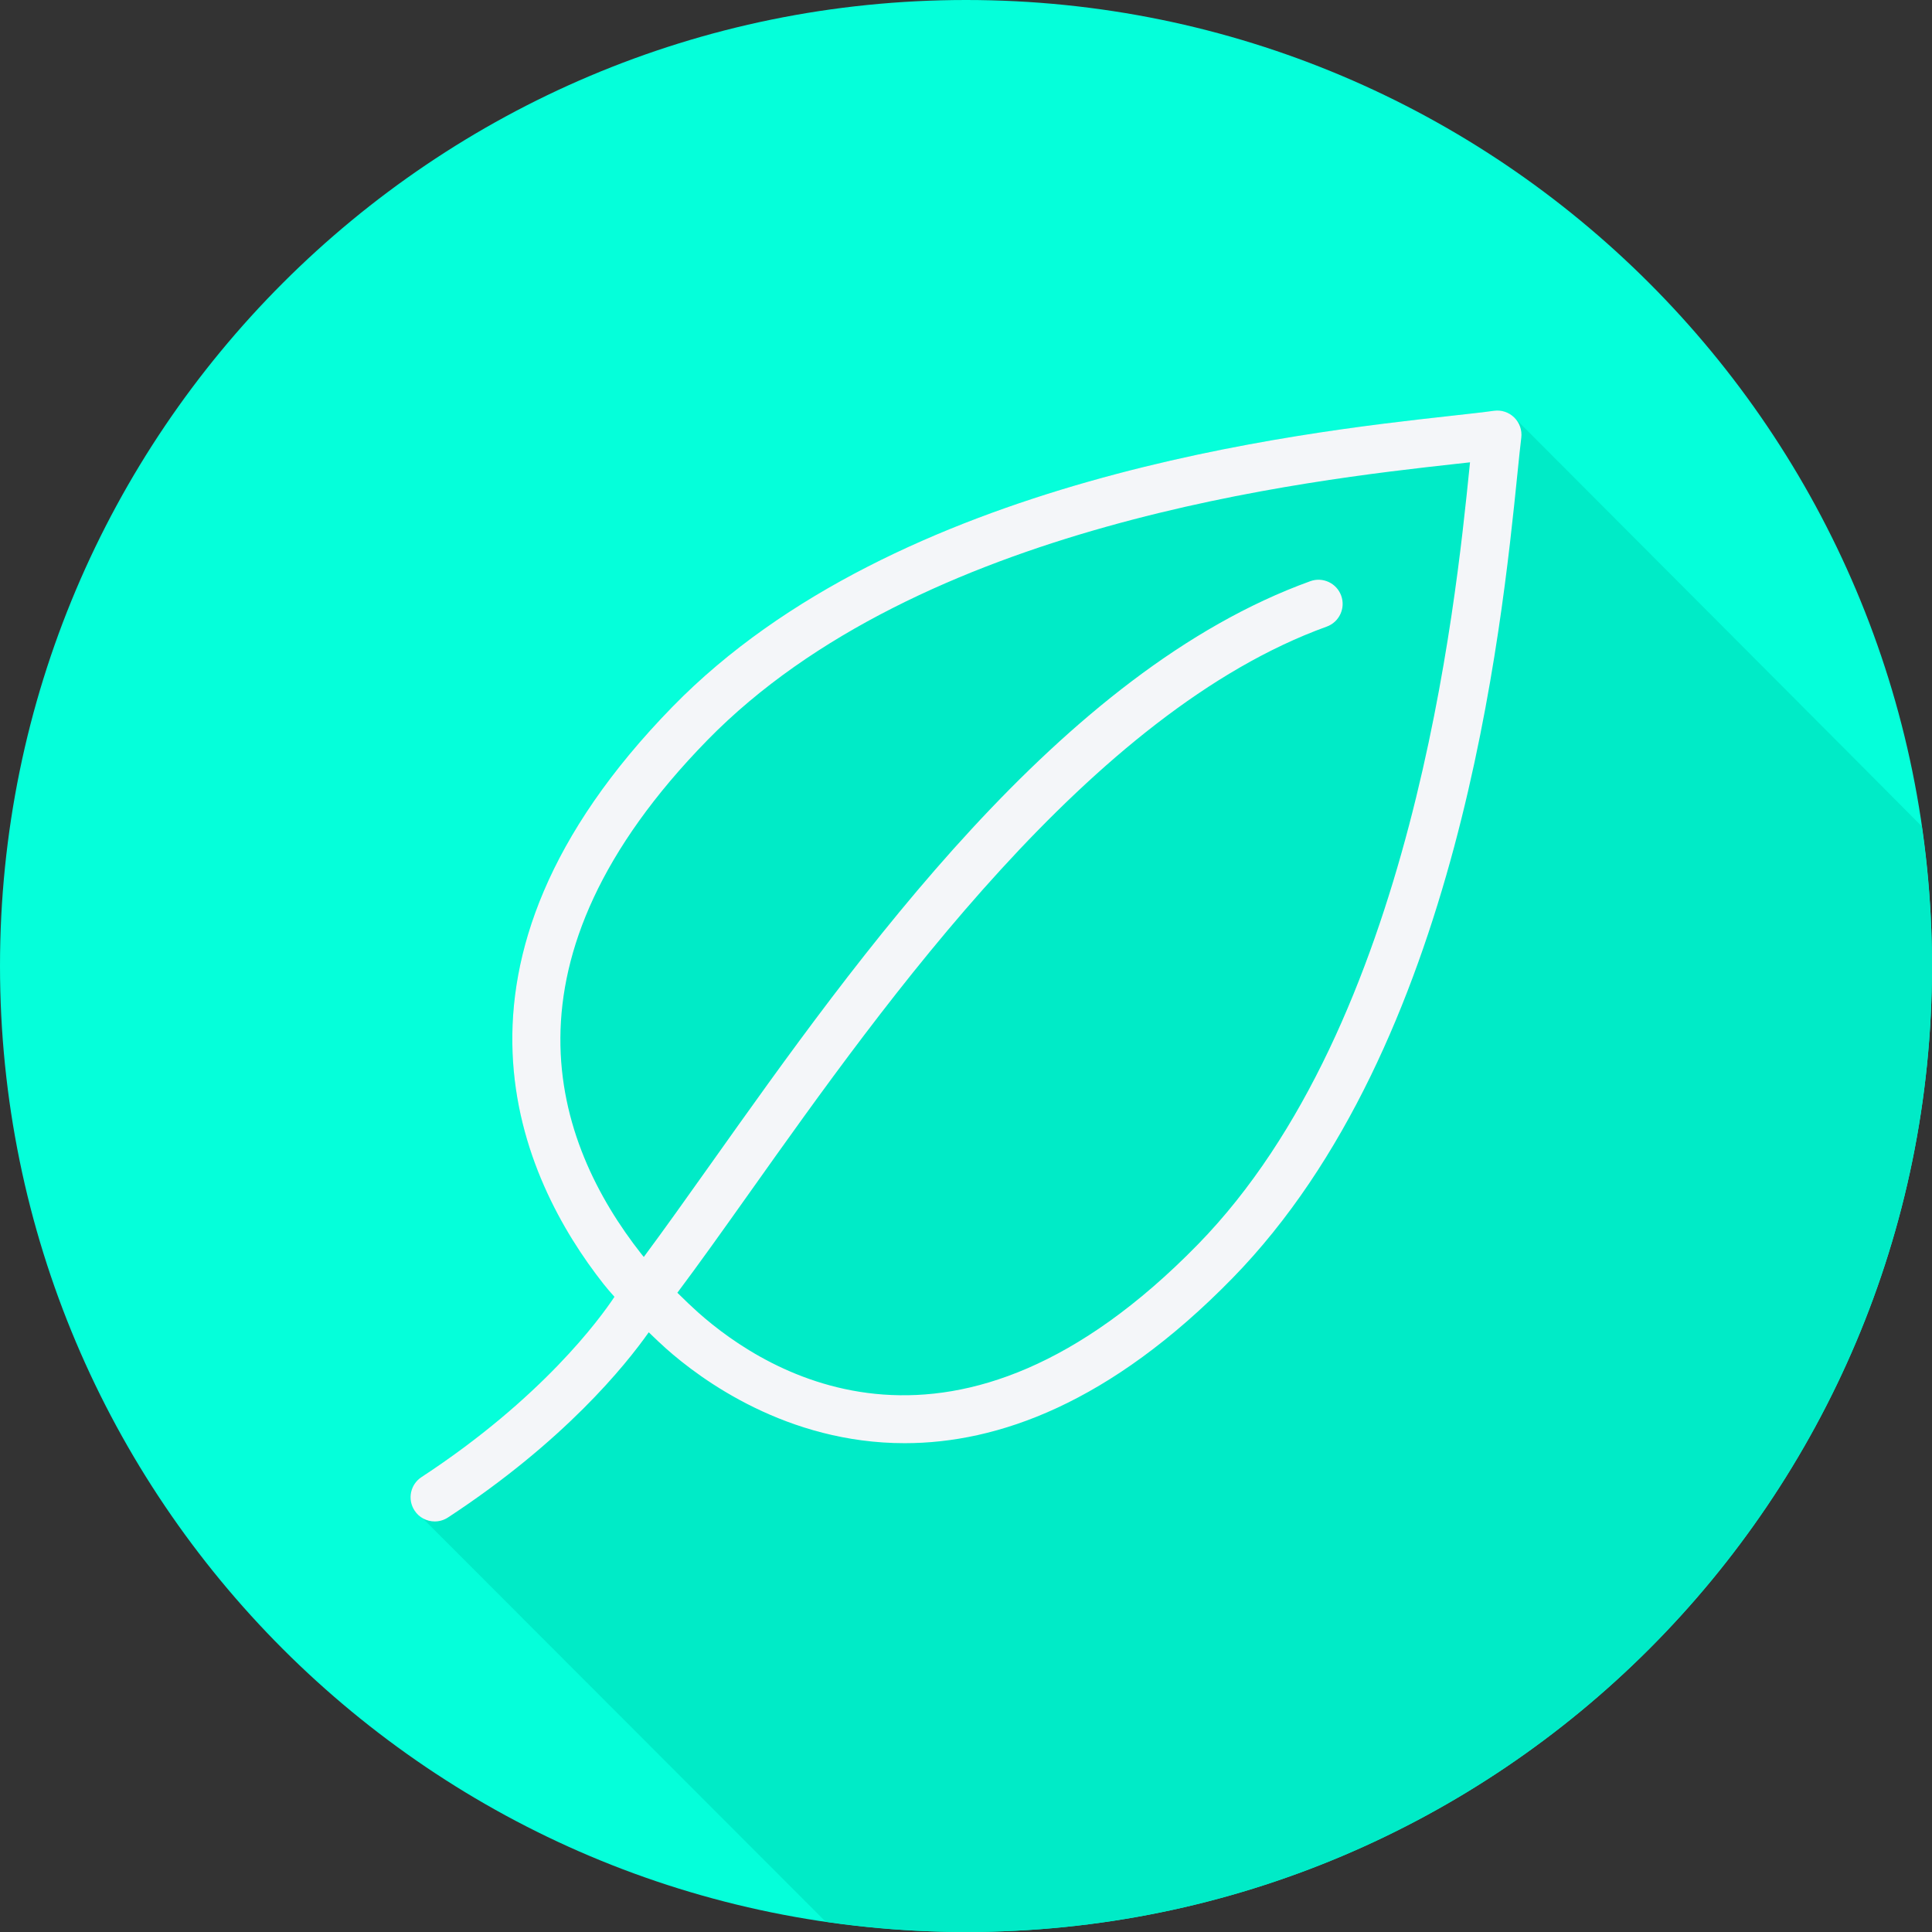 <?xml version="1.0" encoding="iso-8859-1"?>
<!-- Generator: Adobe Illustrator 19.0.0, SVG Export Plug-In . SVG Version: 6.00 Build 0)  -->
<svg version="1.1" id="Layer_1" xmlns="http://www.w3.org/2000/svg" xmlns:xlink="http://www.w3.org/1999/xlink" x="0px" y="0px"
	 viewBox="0 0 512.001 512.001" style="enable-background:new 0 0 512.001 512.001;" xml:space="preserve">
<rect x="0" y="0" width="512.001" height="512.001" fill="#333333" stroke="none"/>
<path style="fill:#05ffda;" d="M512.001,256.006c0,141.395-114.606,255.998-255.996,255.994
	C114.606,512.004,0.001,397.402,0.001,256.006C-0.007,114.61,114.606,0,256.005,0C397.395,0,512.001,114.614,512.001,256.006z"/>
<path style="fill:#00ebc7;" d="M512.001,256.005c0-12.612-0.95-24.998-2.713-37.122c-0.087-0.046-0.172-0.098-0.253-0.155
	c-0.214-0.305-107.468-107.817-107.738-108.083c-1.415-1.394-3.394-2.063-5.375-1.785c-2.881,0.4-6.743,0.825-11.419,1.344
	c-40.165,4.447-146.866,16.259-206.256,77.062c-66.828,68.426-40.156,125.237-18.306,153.016c0.784,0.997,1.793,2.165,2.89,3.391
	c-3.828,5.762-19.138,26.807-51.137,47.774c-2.96,1.937-3.785,5.903-1.847,8.86c0.366,0.559,0.915,0.88,1.406,1.282
	c0.039,0.066,107.187,107.289,107.229,107.354c0.098,0.149,0.256,0.222,0.377,0.343c12.131,1.763,24.526,2.715,37.146,2.715
	C397.395,512.004,512.001,397.401,512.001,256.005z"/>
<path style="fill:#F4F6F9;" d="M401.299,110.645c-1.415-1.394-3.394-2.063-5.375-1.785c-2.881,0.4-6.743,0.825-11.419,1.344
	c-40.165,4.447-146.866,16.259-206.256,77.062c-66.828,68.425-40.156,125.237-18.306,153.015c0.784,0.997,1.793,2.165,2.891,3.391
	c-3.828,5.762-19.138,26.807-51.137,47.774c-2.959,1.937-3.785,5.903-1.846,8.86c1.228,1.875,3.271,2.894,5.359,2.894
	c1.203,0,2.419-0.337,3.5-1.046c30.801-20.18,47.03-40.306,53.213-49.081c1.709,1.66,3.301,3.159,4.547,4.268
	c9.266,8.256,32.06,25.122,63.284,25.119c24.565-0.003,54.353-10.444,86.863-43.731c60.103-61.522,71.318-171.89,75.54-213.441
	c0.394-3.866,0.713-7.003,0.997-9.294C403.398,114.02,402.714,112.045,401.299,110.645z M389.42,123.995
	c-3.707,36.471-14.985,147.469-71.963,205.791c-64.122,65.644-114.003,34.453-132.478,17.997c-1.524-1.357-3.467-3.206-5.469-5.188
	c5.815-7.759,12.17-16.701,19.281-26.721c35.969-50.672,90.319-127.247,152.8-149.812c3.322-1.2,5.044-4.868,3.844-8.194
	c-1.2-3.326-4.875-5.053-8.194-3.844c-66.246,23.925-119.791,99.359-158.887,154.441c-6.517,9.183-12.377,17.422-17.74,24.641
	c-0.199-0.241-0.433-0.511-0.604-0.729l-0.003-0.003c-23.525-29.903-39.603-77.801,17.397-136.162
	c56.191-57.529,159.587-68.975,198.51-73.284c1.278-0.141,2.5-0.275,3.657-0.406C389.523,122.998,389.474,123.492,389.42,123.995z"
	/>
<g>
</g>
<g>
</g>
<g>
</g>
<g>
</g>
<g>
</g>
<g>
</g>
<g>
</g>
<g>
</g>
<g>
</g>
<g>
</g>
<g>
</g>
<g>
</g>
<g>
</g>
<g>
</g>
<g>
</g>
</svg>

